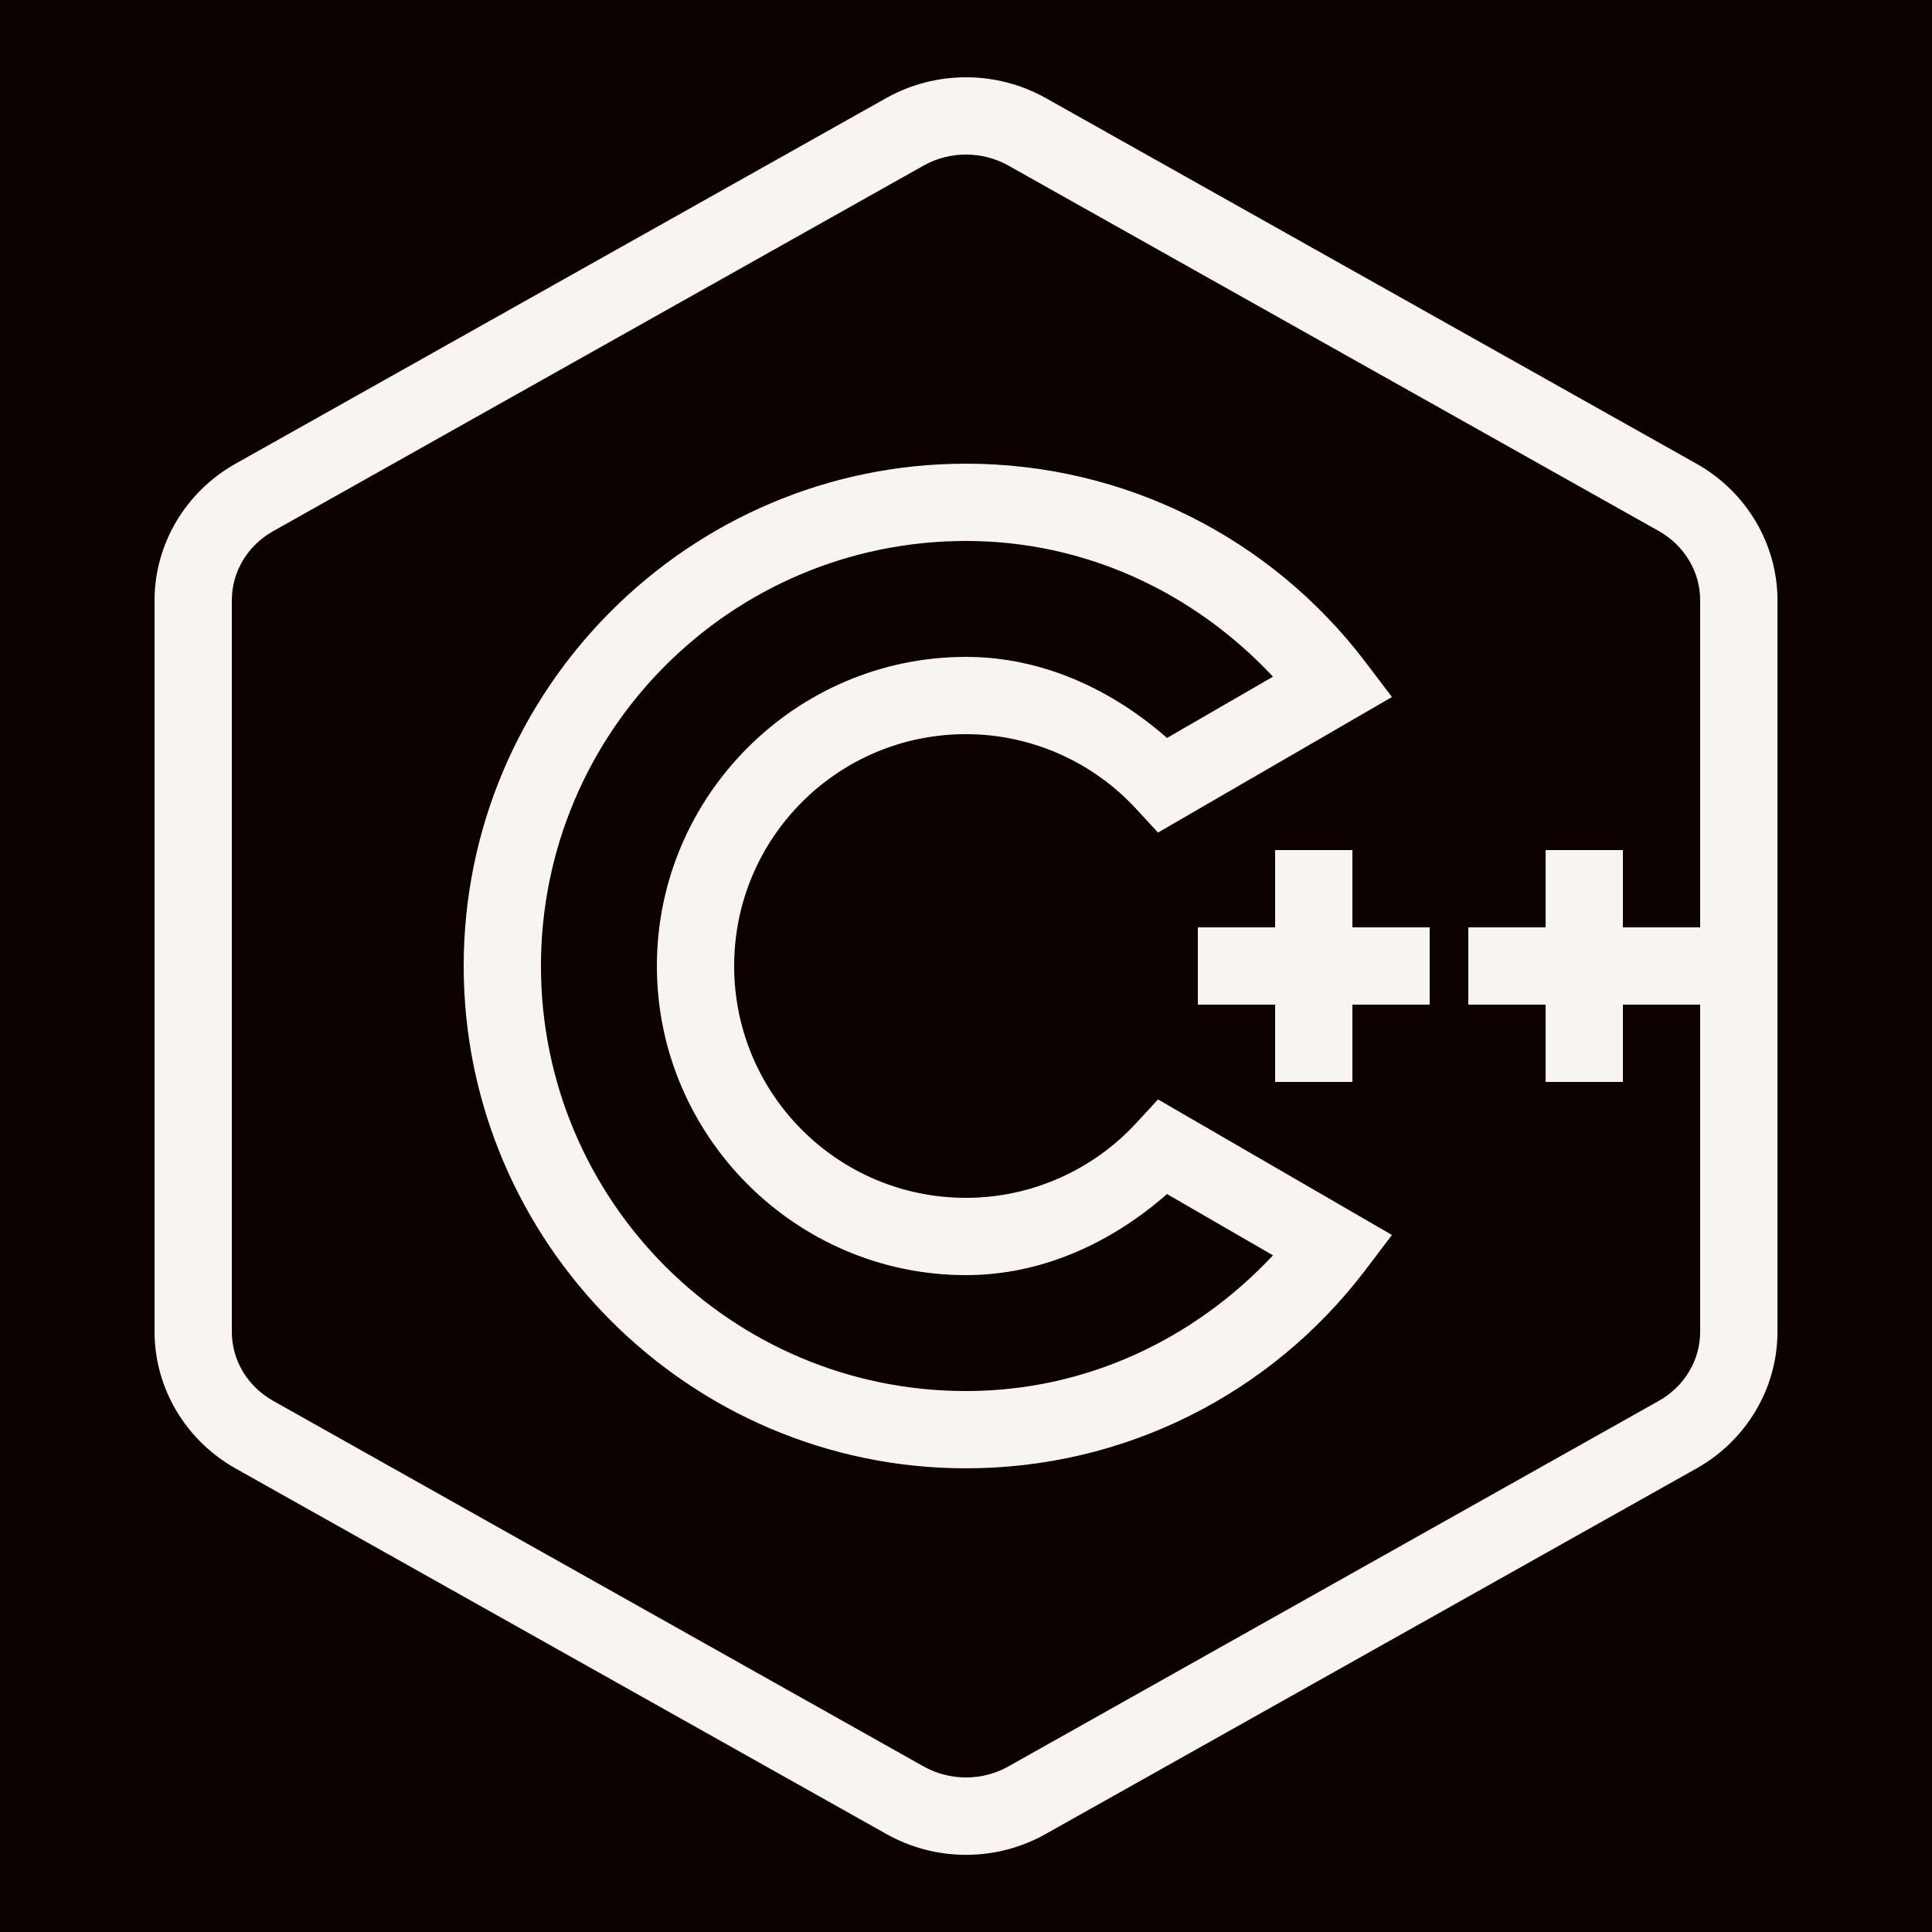 <svg xmlns="http://www.w3.org/2000/svg" xmlns:xlink="http://www.w3.org/1999/xlink" viewBox="0,0,256,256" width="50px" height="50px" fill-rule="nonzero"><g fill="#0c0000" fill-rule="nonzero" stroke="none" stroke-width="1" stroke-linecap="butt" stroke-linejoin="miter" stroke-miterlimit="10" stroke-dasharray="" stroke-dashoffset="0" font-family="none" font-weight="none" font-size="none" text-anchor="none" style="mix-blend-mode: normal"><path d="M0,256v-256h256v256z" id="bgRectangle"></path></g><g fill="#f8f4f4" fill-rule="nonzero" stroke="none" stroke-width="1" stroke-linecap="butt" stroke-linejoin="miter" stroke-miterlimit="10" stroke-dasharray="" stroke-dashoffset="0" font-family="none" font-weight="none" font-size="none" text-anchor="none" style="mix-blend-mode: normal"><g transform="scale(5.12,5.12)"><path d="M25,2c-0.715,0 -1.426,0.18 -2.066,0.539l-16.844,9.465c-1.281,0.723 -2.09,2.07 -2.09,3.531v18.93c0,1.465 0.809,2.812 2.09,3.535l16.844,9.461c1.281,0.723 2.852,0.723 4.133,0l16.844,-9.461c1.285,-0.723 2.09,-2.074 2.09,-3.535v-18.93c0,-1.461 -0.809,-2.809 -2.09,-3.531l-16.844,-9.465c-0.641,-0.359 -1.352,-0.539 -2.066,-0.539zM25,4c0.375,0 0.754,0.094 1.09,0.281l16.844,9.465c0.668,0.379 1.066,1.059 1.066,1.789v8.465h-2v-2h-2v2h-2v2h2v2h2v-2h2v8.465c0,0.73 -0.398,1.41 -1.07,1.789l-16.84,9.465c-0.672,0.375 -1.508,0.375 -2.18,0l-16.84,-9.465c-0.672,-0.379 -1.07,-1.055 -1.07,-1.789v-18.93c0,-0.73 0.398,-1.41 1.07,-1.789l16.84,-9.465c0.336,-0.188 0.715,-0.281 1.09,-0.281zM25,12c-7.16,0 -13,5.84 -13,13c0,7.16 5.84,13 13,13c4.09,0 7.887,-1.906 10.34,-5.137l0.684,-0.902l-6.055,-3.508l-0.547,0.594c-1.129,1.234 -2.73,1.953 -4.422,1.953c-3.316,0 -6,-2.684 -6,-6c0,-3.316 2.684,-6 6,-6c1.691,0 3.293,0.719 4.422,1.953l0.547,0.594l6.055,-3.508l-0.684,-0.902c-2.453,-3.23 -6.25,-5.137 -10.34,-5.137zM25,14c3.074,0 5.887,1.316 7.945,3.512l-2.742,1.586c-1.445,-1.266 -3.242,-2.098 -5.203,-2.098c-4.402,0 -8,3.598 -8,8c0,4.402 3.598,8 8,8c1.961,0 3.758,-0.832 5.203,-2.098l2.742,1.586c-2.059,2.195 -4.871,3.512 -7.945,3.512c-6.074,0 -11,-4.926 -11,-11c0,-6.074 4.926,-11 11,-11zM33,22v2h-2v2h2v2h2v-2h2v-2h-2v-2z"></path></g></g></svg>